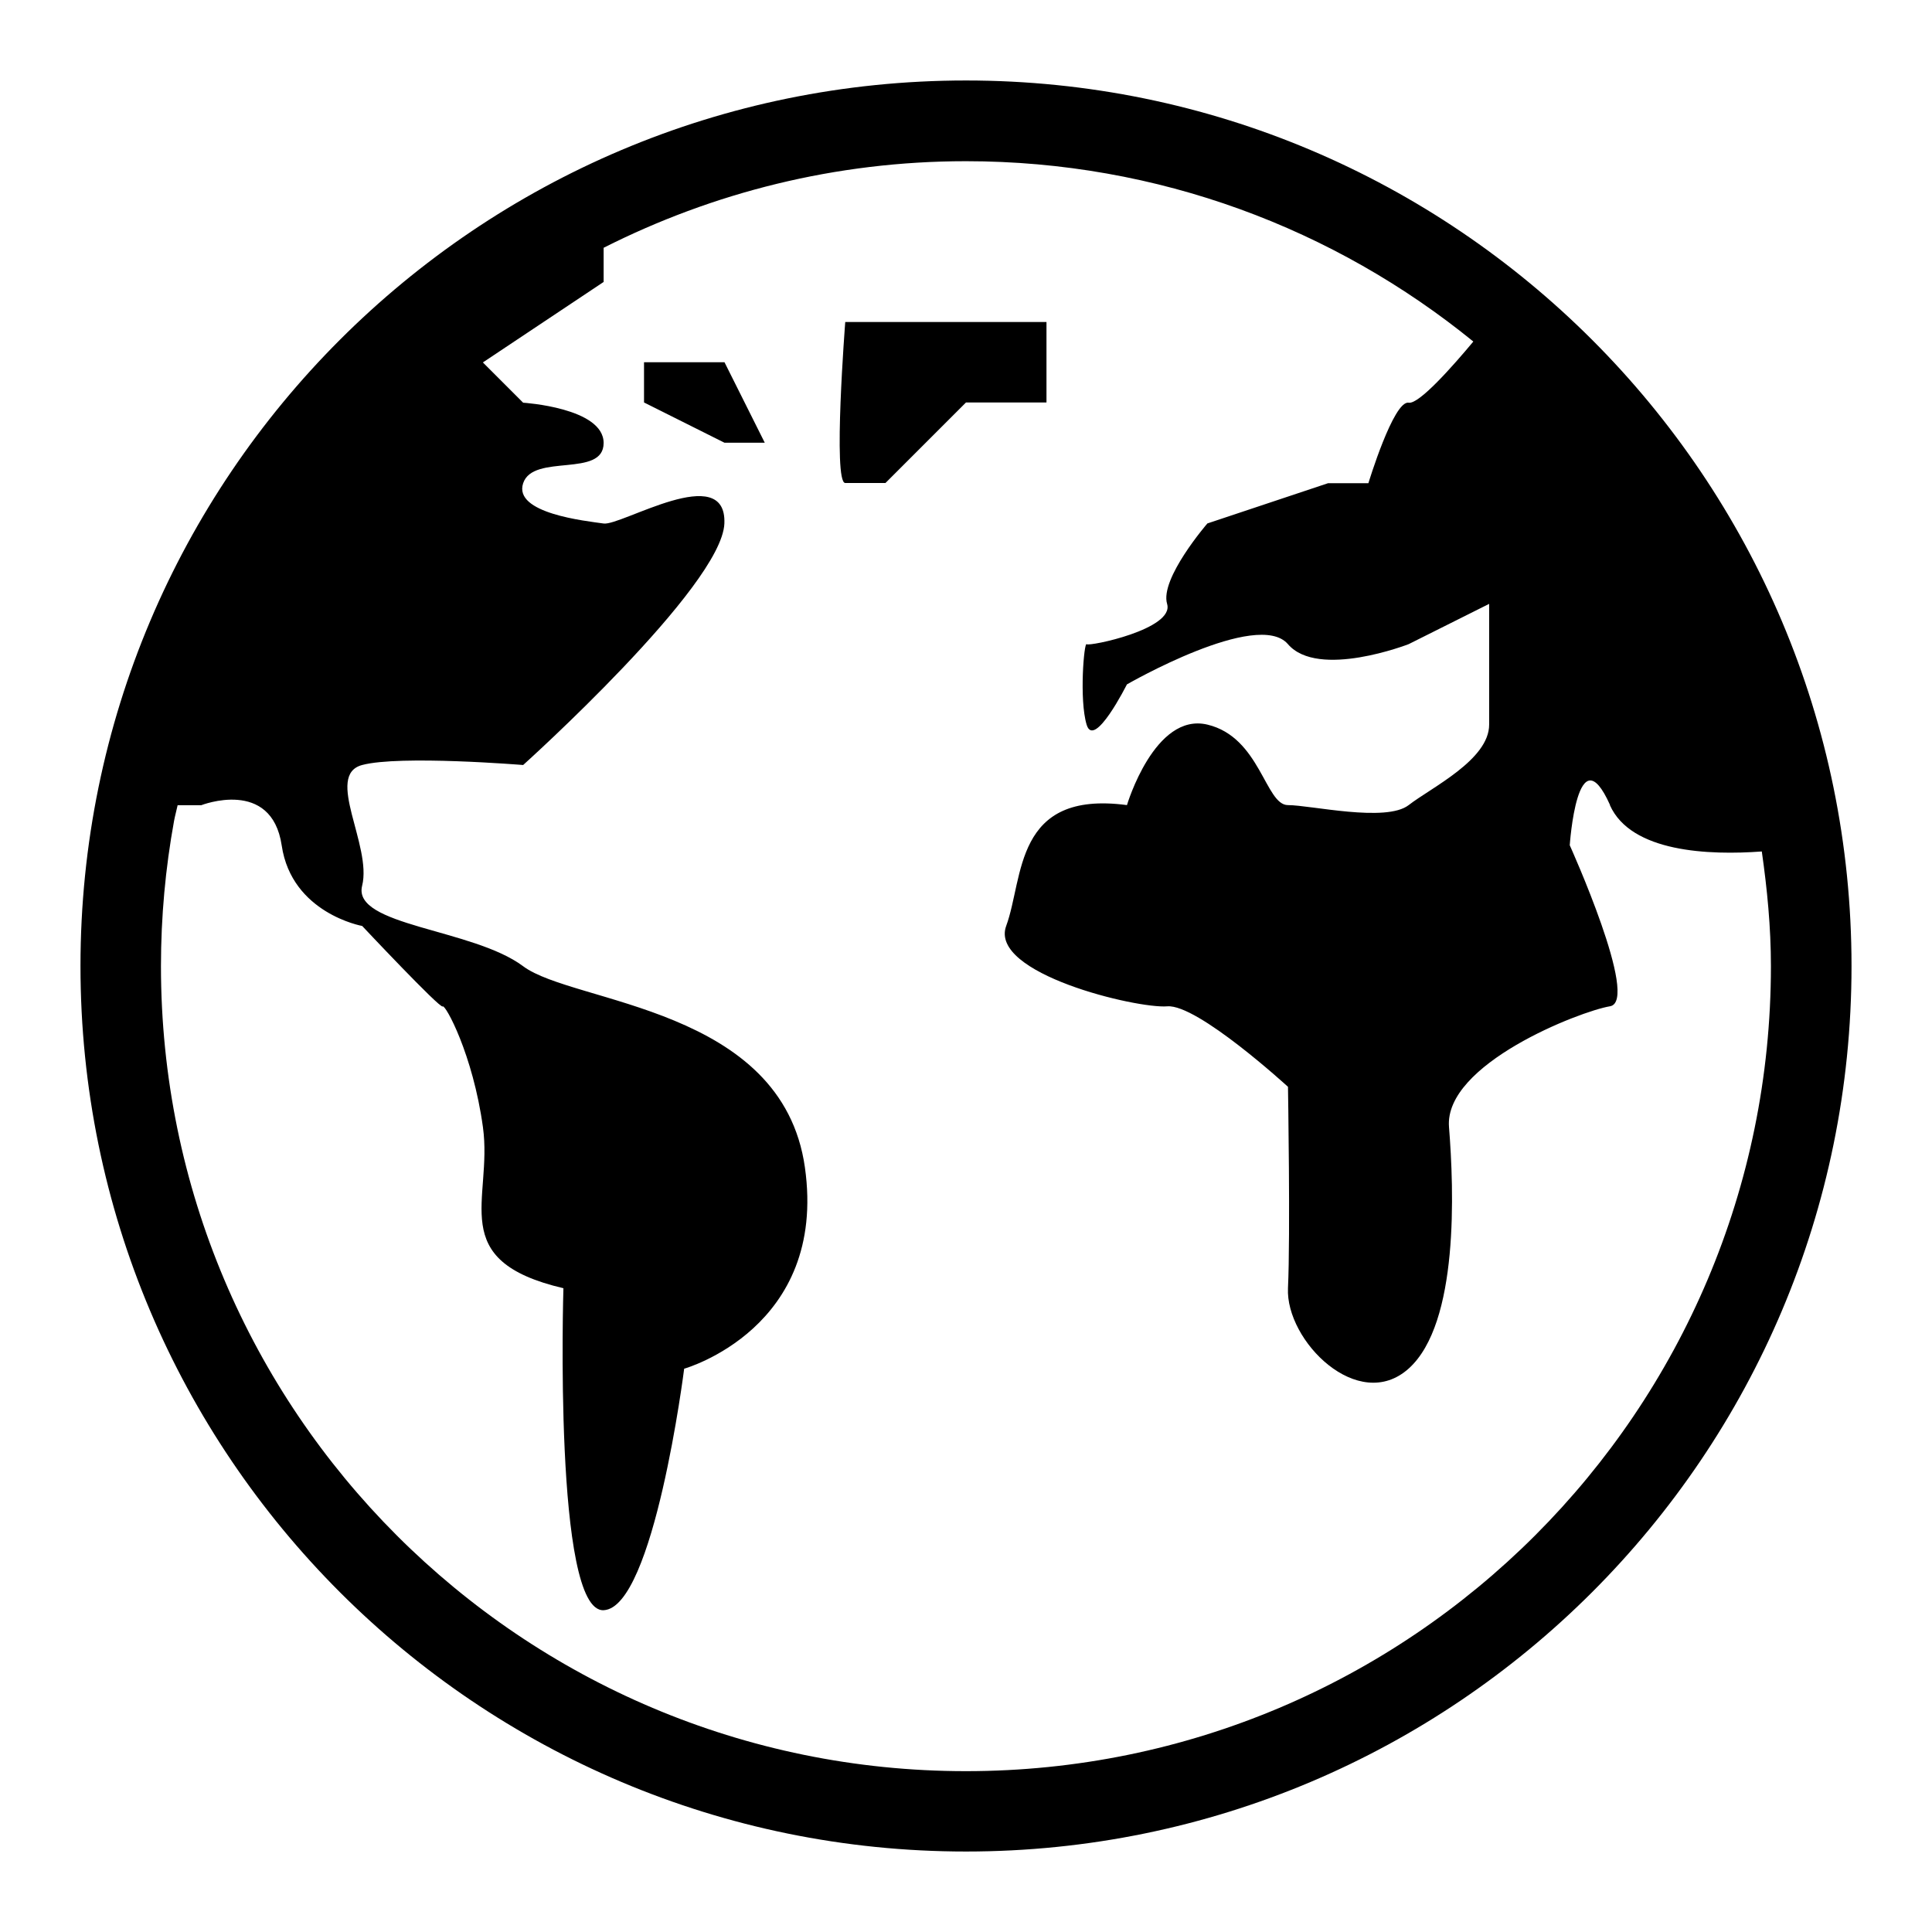 <!-- Generated by IcoMoon.io -->
<svg version="1.1" xmlns="http://www.w3.org/2000/svg" width="32" height="32" viewBox="0 0 32 32">
<title>icon_comprehensive_situation_line</title>
<path d="M16 30.667c-8.1 0-14.667-6.567-14.667-14.667s6.567-14.667 14.667-14.667c8.1 0 14.667 6.567 14.667 14.667s-6.567 14.667-14.667 14.667zM26.667 13.333c-0.542-1.209-0.667 0.667-0.667 0.667s1.167 2.583 0.667 2.667c-0.5 0.083-2.75 0.958-2.667 2s0.167 3.25-0.667 4-2.042-0.459-2-1.333c0.041-0.875 0-3.333 0-3.333s-1.5-1.375-2-1.333c-0.5 0.041-2.959-0.542-2.667-1.333s0.125-2.25 2-2c0 0 0.458-1.542 1.333-1.333s0.958 1.333 1.333 1.333c0.375 0 1.625 0.291 2 0s1.333-0.75 1.333-1.333 0-2 0-2l-1.333 0.667c0 0-1.5 0.583-2 0s-2.667 0.667-2.667 0.667c0 0-0.542 1.083-0.667 0.667s-0.042-1.375 0-1.333c0.041 0.041 1.458-0.25 1.333-0.667s0.667-1.333 0.667-1.333l2-0.667h0.667c0 0 0.417-1.375 0.667-1.333 0.172 0.029 0.735-0.61 1.071-1.013-2.294-1.866-5.217-2.987-8.405-2.987-2.16 0-4.195 0.522-6 1.434v0.566l-2 1.333 0.667 0.667c0 0 1.333 0.083 1.333 0.667s-1.167 0.167-1.333 0.667c-0.167 0.5 1.041 0.625 1.333 0.667s2.041-1.042 2 0c-0.042 1.041-3.333 4-3.333 4s-2.042-0.167-2.667 0c-0.625 0.167 0.167 1.333 0 2s1.833 0.708 2.667 1.333c0.833 0.625 4.291 0.667 4.667 3.333s-2 3.333-2 3.333-0.5 3.958-1.333 4c-0.833 0.041-0.667-5.333-0.667-5.333-1.959-0.459-1.167-1.459-1.333-2.667s-0.625-2.042-0.667-2c-0.042 0.041-1.333-1.333-1.333-1.333s-1.167-0.209-1.333-1.333c-0.167-1.125-1.333-0.667-1.333-0.667h-0.391c-0.018 0.087-0.043 0.171-0.059 0.259-0.142 0.781-0.217 1.585-0.217 2.407 0 7.363 5.969 13.333 13.333 13.333s13.333-5.97 13.333-13.333c0-0.647-0.062-1.277-0.151-1.9-0.869 0.064-2.165 0.017-2.516-0.767zM14.667 8c0 0-0.459 0-0.667 0s0-2.667 0-2.667h3.333v1.333h-1.333l-1.333 1.333zM10.667 6.667v-0.667h1.333l0.667 1.333h-0.667l-1.333-0.667z"></path>
</svg>
